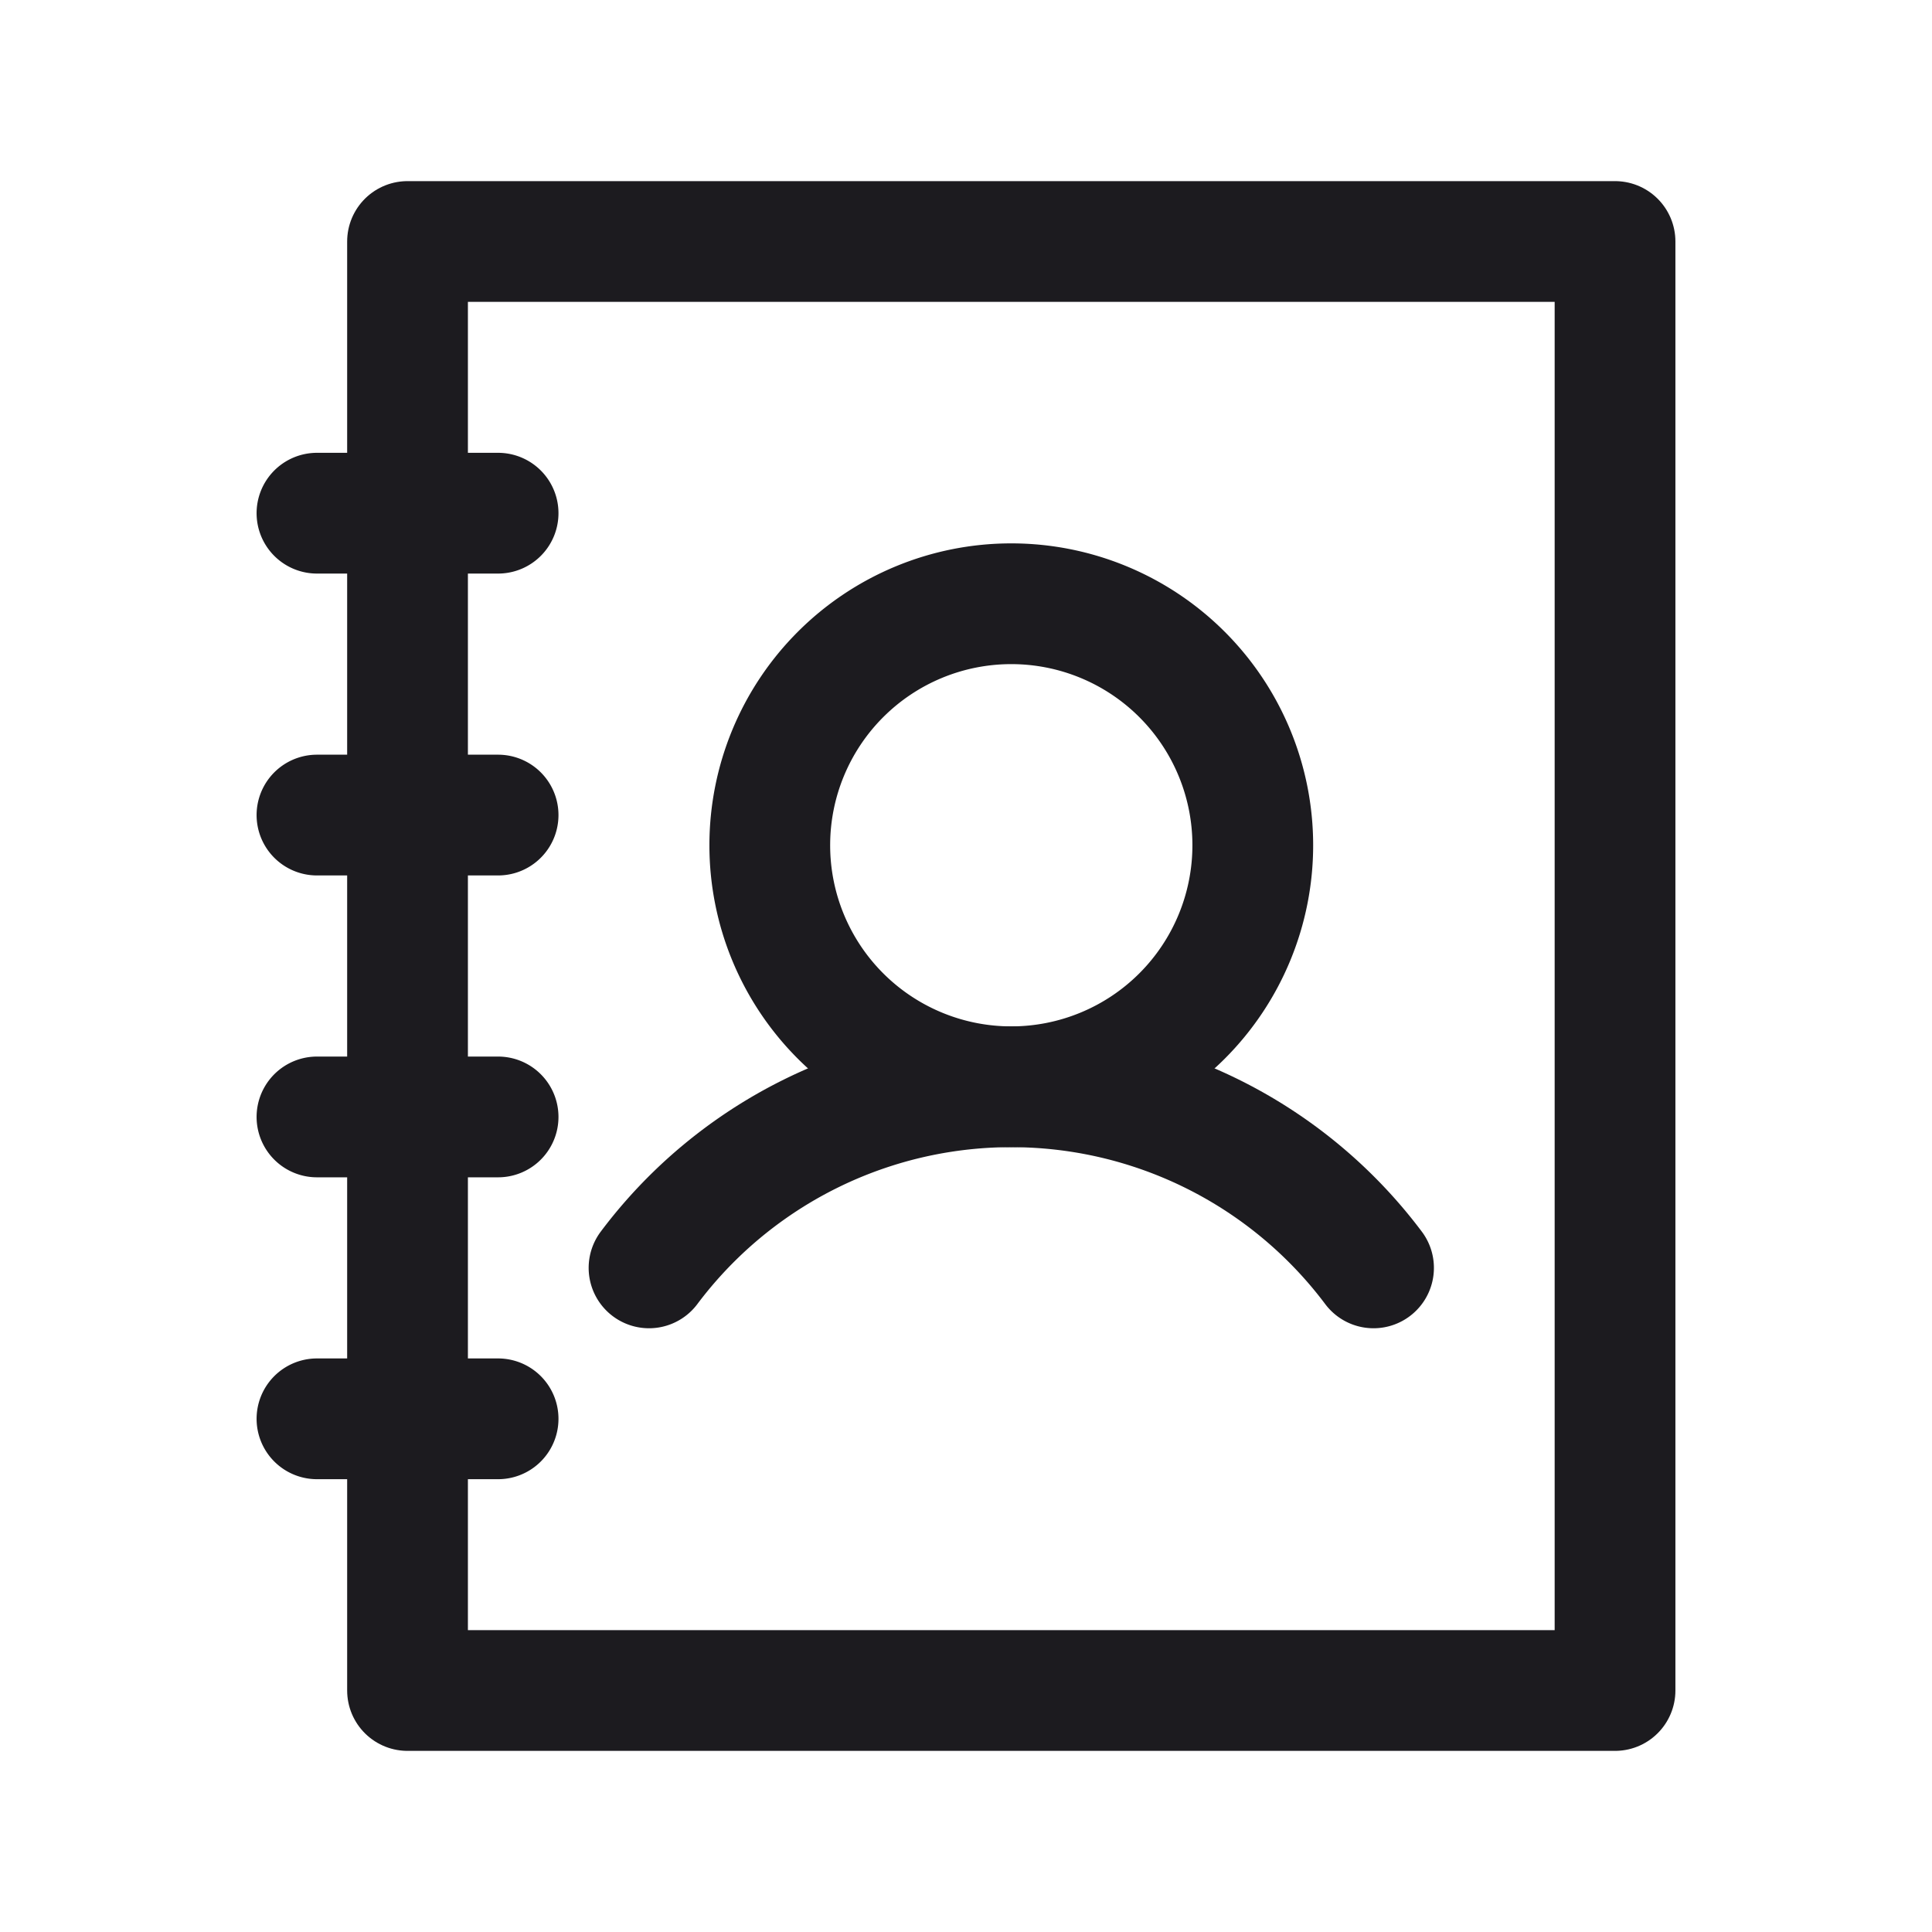 <svg width="32" height="32" fill="none" xmlns="http://www.w3.org/2000/svg"><path d="M16.75 18a4 4 0 1 0 0-8 4 4 0 0 0 0 8ZM5.25 13.5h3M5.25 8.5h3M5.25 18.5h3M5.25 23.5h3" stroke="#1C1B1F" stroke-width="2" stroke-linecap="round" stroke-linejoin="round"/><path d="M10.75 21a7.501 7.501 0 0 1 12 0" stroke="#1C1B1F" stroke-width="2" stroke-linecap="round" stroke-linejoin="round"/><path stroke="#1C1B1F" stroke-width="2" stroke-linejoin="round" d="M6.75 4h20v24h-20z"/></svg>